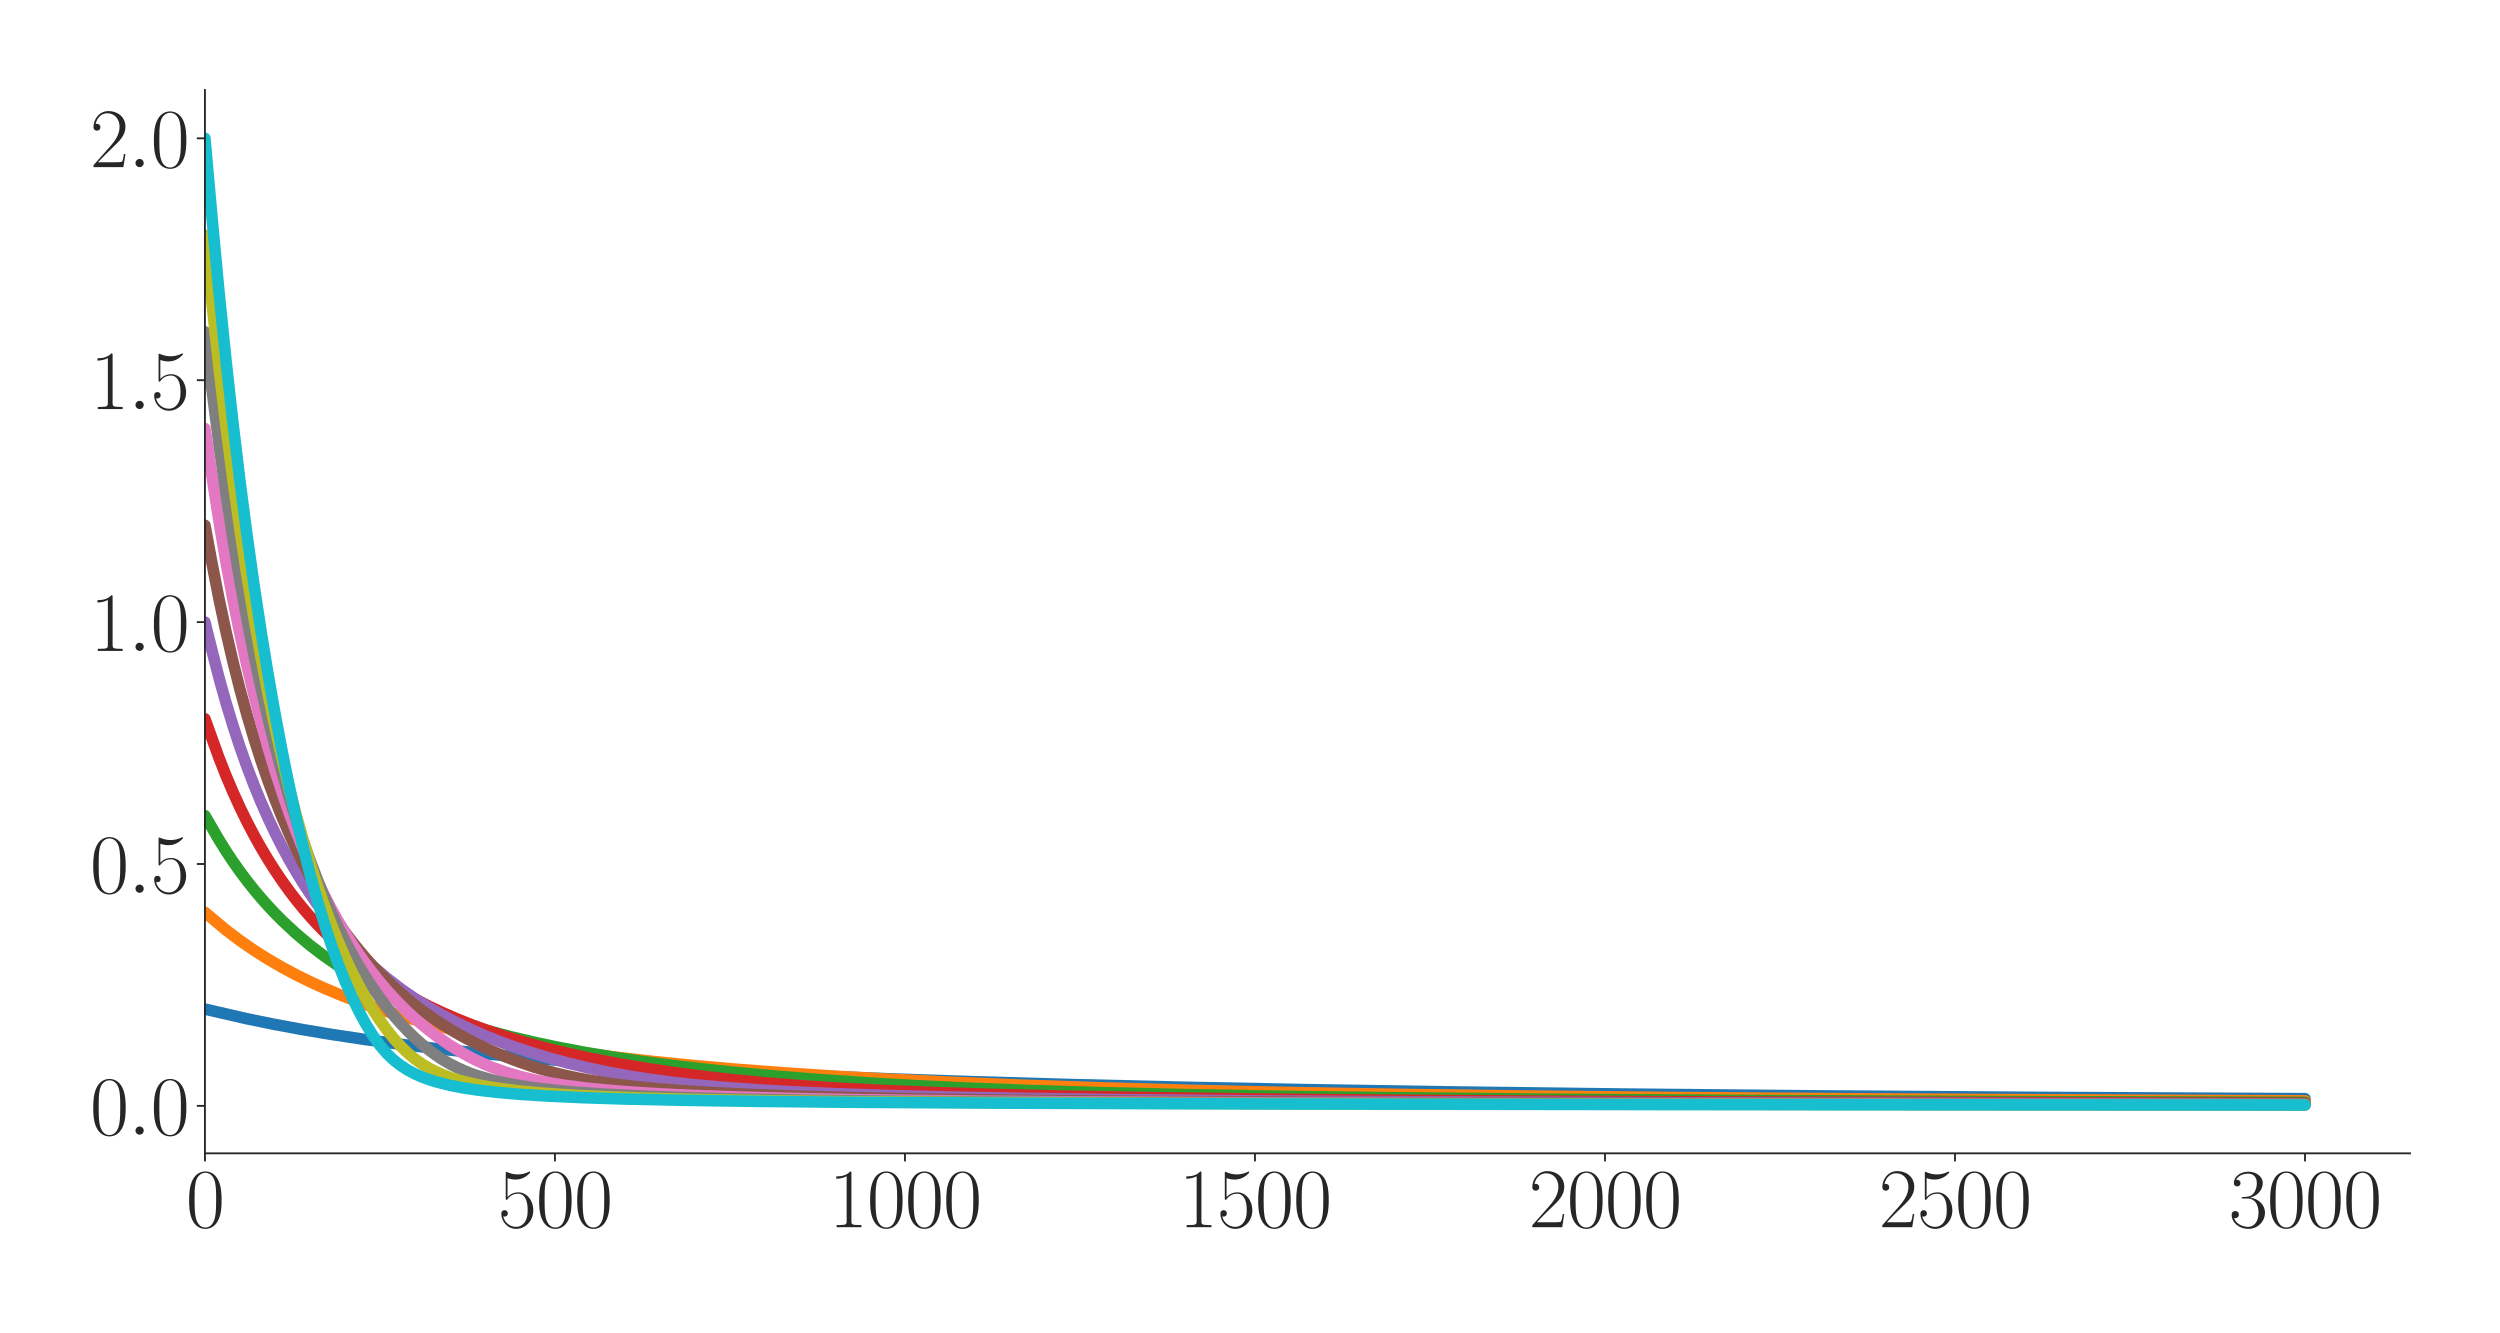 <?xml version="1.0" encoding="utf-8" standalone="no"?>
<!DOCTYPE svg PUBLIC "-//W3C//DTD SVG 1.1//EN"
  "http://www.w3.org/Graphics/SVG/1.1/DTD/svg11.dtd">
<svg xmlns:xlink="http://www.w3.org/1999/xlink" width="1080pt" height="576pt" viewBox="0 0 1080 576" xmlns="http://www.w3.org/2000/svg" version="1.1">
 <defs>
  <style type="text/css">*{stroke-linejoin: round; stroke-linecap: butt}</style>
 </defs>
 <g id="figure_1">
  <g id="patch_1">
   <path d="M 0 576 
L 1080 576 
L 1080 0 
L 0 0 
z
" style="fill: #ffffff"/>
  </g>
  <g id="axes_1">
   <g id="patch_2">
    <path d="M 88.532 498.237 
L 1041.12 498.237 
L 1041.12 38.88 
L 88.532 38.88 
z
" style="fill: #ffffff"/>
   </g>
   <g id="matplotlib.axis_1">
    <g id="xtick_1">
     <g id="line2d_1">
      <defs>
       <path id="m03c9def675" d="M 0 0 
L 0 3.5 
" style="stroke: #262626; stroke-width: 0.8"/>
      </defs>
      <g>
       <use xlink:href="#m03c9def675" x="88.532" y="498.237" style="fill: #262626; stroke: #262626; stroke-width: 0.8"/>
      </g>
     </g>
     <g id="text_1">
      <!-- $\mathdefault{0}$ -->
      <g style="fill: #262626" transform="translate(80.308 530.144) scale(0.36 -0.36)">
       <defs>
        <path id="CMR17-30" d="M 2688 2025 
C 2688 2416 2682 3080 2413 3591 
C 2176 4039 1798 4198 1466 4198 
C 1158 4198 768 4058 525 3597 
C 269 3118 243 2524 243 2025 
C 243 1661 250 1106 448 619 
C 723 -39 1216 -128 1466 -128 
C 1760 -128 2208 -7 2470 600 
C 2662 1042 2688 1559 2688 2025 
z
M 1466 -26 
C 1056 -26 813 325 723 812 
C 653 1188 653 1738 653 2096 
C 653 2588 653 2997 736 3387 
C 858 3929 1216 4096 1466 4096 
C 1728 4096 2067 3923 2189 3400 
C 2272 3036 2278 2607 2278 2096 
C 2278 1680 2278 1169 2202 792 
C 2067 95 1690 -26 1466 -26 
z
" transform="scale(0.016)"/>
       </defs>
       <use xlink:href="#CMR17-30" transform="scale(0.996)"/>
      </g>
     </g>
    </g>
    <g id="xtick_2">
     <g id="line2d_2">
      <g>
       <use xlink:href="#m03c9def675" x="239.737" y="498.237" style="fill: #262626; stroke: #262626; stroke-width: 0.8"/>
      </g>
     </g>
     <g id="text_2">
      <!-- $\mathdefault{500}$ -->
      <g style="fill: #262626" transform="translate(215.064 530.144) scale(0.36 -0.36)">
       <defs>
        <path id="CMR17-35" d="M 730 3692 
C 794 3666 1056 3584 1325 3584 
C 1920 3584 2246 3911 2432 4100 
C 2432 4157 2432 4192 2394 4192 
C 2387 4192 2374 4192 2323 4163 
C 2099 4058 1837 3973 1517 3973 
C 1325 3973 1037 3999 723 4139 
C 653 4171 640 4171 634 4171 
C 602 4171 595 4164 595 4037 
L 595 2203 
C 595 2089 595 2057 659 2057 
C 691 2057 704 2070 736 2114 
C 941 2401 1222 2522 1542 2522 
C 1766 2522 2246 2382 2246 1289 
C 2246 1085 2246 715 2054 421 
C 1894 159 1645 25 1370 25 
C 947 25 518 320 403 814 
C 429 807 480 795 506 795 
C 589 795 749 840 749 1038 
C 749 1210 627 1280 506 1280 
C 358 1280 262 1190 262 1011 
C 262 454 704 -128 1382 -128 
C 2042 -128 2669 440 2669 1264 
C 2669 2030 2170 2624 1549 2624 
C 1222 2624 947 2503 730 2274 
L 730 3692 
z
" transform="scale(0.016)"/>
       </defs>
       <use xlink:href="#CMR17-35" transform="scale(0.996)"/>
       <use xlink:href="#CMR17-30" transform="translate(45.69 0) scale(0.996)"/>
       <use xlink:href="#CMR17-30" transform="translate(91.381 0) scale(0.996)"/>
      </g>
     </g>
    </g>
    <g id="xtick_3">
     <g id="line2d_3">
      <g>
       <use xlink:href="#m03c9def675" x="390.941" y="498.237" style="fill: #262626; stroke: #262626; stroke-width: 0.8"/>
      </g>
     </g>
     <g id="text_3">
      <!-- $\mathdefault{1000}$ -->
      <g style="fill: #262626" transform="translate(358.044 530.144) scale(0.36 -0.36)">
       <defs>
        <path id="CMR17-31" d="M 1702 4058 
C 1702 4192 1696 4192 1606 4192 
C 1357 3916 979 3827 621 3827 
C 602 3827 570 3827 563 3808 
C 557 3795 557 3782 557 3648 
C 755 3648 1088 3686 1344 3839 
L 1344 461 
C 1344 236 1331 160 781 160 
L 589 160 
L 589 0 
C 896 0 1216 0 1523 0 
C 1830 0 2150 0 2458 0 
L 2458 160 
L 2266 160 
C 1715 160 1702 230 1702 458 
L 1702 4058 
z
" transform="scale(0.016)"/>
       </defs>
       <use xlink:href="#CMR17-31" transform="scale(0.996)"/>
       <use xlink:href="#CMR17-30" transform="translate(45.69 0) scale(0.996)"/>
       <use xlink:href="#CMR17-30" transform="translate(91.381 0) scale(0.996)"/>
       <use xlink:href="#CMR17-30" transform="translate(137.071 0) scale(0.996)"/>
      </g>
     </g>
    </g>
    <g id="xtick_4">
     <g id="line2d_4">
      <g>
       <use xlink:href="#m03c9def675" x="542.145" y="498.237" style="fill: #262626; stroke: #262626; stroke-width: 0.8"/>
      </g>
     </g>
     <g id="text_4">
      <!-- $\mathdefault{1500}$ -->
      <g style="fill: #262626" transform="translate(509.248 530.144) scale(0.36 -0.36)">
       <use xlink:href="#CMR17-31" transform="scale(0.996)"/>
       <use xlink:href="#CMR17-35" transform="translate(45.69 0) scale(0.996)"/>
       <use xlink:href="#CMR17-30" transform="translate(91.381 0) scale(0.996)"/>
       <use xlink:href="#CMR17-30" transform="translate(137.071 0) scale(0.996)"/>
      </g>
     </g>
    </g>
    <g id="xtick_5">
     <g id="line2d_5">
      <g>
       <use xlink:href="#m03c9def675" x="693.35" y="498.237" style="fill: #262626; stroke: #262626; stroke-width: 0.8"/>
      </g>
     </g>
     <g id="text_5">
      <!-- $\mathdefault{2000}$ -->
      <g style="fill: #262626" transform="translate(660.453 530.144) scale(0.36 -0.36)">
       <defs>
        <path id="CMR17-32" d="M 2669 989 
L 2554 989 
C 2490 536 2438 459 2413 420 
C 2381 369 1920 369 1830 369 
L 602 369 
C 832 619 1280 1072 1824 1597 
C 2214 1967 2669 2402 2669 3035 
C 2669 3790 2067 4224 1395 4224 
C 691 4224 262 3604 262 3030 
C 262 2780 448 2748 525 2748 
C 589 2748 781 2787 781 3010 
C 781 3207 614 3264 525 3264 
C 486 3264 448 3258 422 3245 
C 544 3790 915 4058 1306 4058 
C 1862 4058 2227 3617 2227 3035 
C 2227 2479 1901 2000 1536 1584 
L 262 146 
L 262 0 
L 2515 0 
L 2669 989 
z
" transform="scale(0.016)"/>
       </defs>
       <use xlink:href="#CMR17-32" transform="scale(0.996)"/>
       <use xlink:href="#CMR17-30" transform="translate(45.69 0) scale(0.996)"/>
       <use xlink:href="#CMR17-30" transform="translate(91.381 0) scale(0.996)"/>
       <use xlink:href="#CMR17-30" transform="translate(137.071 0) scale(0.996)"/>
      </g>
     </g>
    </g>
    <g id="xtick_6">
     <g id="line2d_6">
      <g>
       <use xlink:href="#m03c9def675" x="844.554" y="498.237" style="fill: #262626; stroke: #262626; stroke-width: 0.8"/>
      </g>
     </g>
     <g id="text_6">
      <!-- $\mathdefault{2500}$ -->
      <g style="fill: #262626" transform="translate(811.657 530.144) scale(0.36 -0.36)">
       <use xlink:href="#CMR17-32" transform="scale(0.996)"/>
       <use xlink:href="#CMR17-35" transform="translate(45.69 0) scale(0.996)"/>
       <use xlink:href="#CMR17-30" transform="translate(91.381 0) scale(0.996)"/>
       <use xlink:href="#CMR17-30" transform="translate(137.071 0) scale(0.996)"/>
      </g>
     </g>
    </g>
    <g id="xtick_7">
     <g id="line2d_7">
      <g>
       <use xlink:href="#m03c9def675" x="995.759" y="498.237" style="fill: #262626; stroke: #262626; stroke-width: 0.8"/>
      </g>
     </g>
     <g id="text_7">
      <!-- $\mathdefault{3000}$ -->
      <g style="fill: #262626" transform="translate(962.862 530.144) scale(0.36 -0.36)">
       <defs>
        <path id="CMR17-33" d="M 1414 2157 
C 1984 2157 2234 1662 2234 1090 
C 2234 320 1824 25 1453 25 
C 1114 25 563 194 390 693 
C 422 680 454 680 486 680 
C 640 680 755 782 755 948 
C 755 1133 614 1216 486 1216 
C 378 1216 211 1165 211 926 
C 211 335 787 -128 1466 -128 
C 2176 -128 2720 430 2720 1085 
C 2720 1707 2208 2157 1600 2227 
C 2086 2328 2554 2756 2554 3329 
C 2554 3820 2048 4179 1472 4179 
C 890 4179 378 3829 378 3329 
C 378 3110 544 3072 627 3072 
C 762 3072 877 3155 877 3321 
C 877 3486 762 3569 627 3569 
C 602 3569 570 3569 544 3557 
C 730 3959 1235 4032 1459 4032 
C 1683 4032 2106 3925 2106 3320 
C 2106 3143 2080 2828 1862 2550 
C 1670 2304 1453 2304 1242 2284 
C 1210 2284 1062 2269 1037 2269 
C 992 2263 966 2257 966 2208 
C 966 2163 973 2157 1101 2157 
L 1414 2157 
z
" transform="scale(0.016)"/>
       </defs>
       <use xlink:href="#CMR17-33" transform="scale(0.996)"/>
       <use xlink:href="#CMR17-30" transform="translate(45.69 0) scale(0.996)"/>
       <use xlink:href="#CMR17-30" transform="translate(91.381 0) scale(0.996)"/>
       <use xlink:href="#CMR17-30" transform="translate(137.071 0) scale(0.996)"/>
      </g>
     </g>
    </g>
   </g>
   <g id="matplotlib.axis_2">
    <g id="ytick_1">
     <g id="line2d_8">
      <defs>
       <path id="m8e8b803efd" d="M 0 0 
L -3.5 0 
" style="stroke: #262626; stroke-width: 0.8"/>
      </defs>
      <g>
       <use xlink:href="#m8e8b803efd" x="88.532" y="477.733" style="fill: #262626; stroke: #262626; stroke-width: 0.8"/>
      </g>
     </g>
     <g id="text_8">
      <!-- $\mathdefault{0.0}$ -->
      <g style="fill: #262626" transform="translate(38.88 490.186) scale(0.36 -0.36)">
       <defs>
        <path id="CMMI12-3a" d="M 1178 307 
C 1178 492 1024 619 870 619 
C 685 619 557 466 557 313 
C 557 128 710 0 864 0 
C 1050 0 1178 153 1178 307 
z
" transform="scale(0.016)"/>
       </defs>
       <use xlink:href="#CMR17-30" transform="scale(0.996)"/>
       <use xlink:href="#CMMI12-3a" transform="translate(45.69 0) scale(0.996)"/>
       <use xlink:href="#CMR17-30" transform="translate(72.788 0) scale(0.996)"/>
      </g>
     </g>
    </g>
    <g id="ytick_2">
     <g id="line2d_9">
      <g>
       <use xlink:href="#m8e8b803efd" x="88.532" y="373.239" style="fill: #262626; stroke: #262626; stroke-width: 0.8"/>
      </g>
     </g>
     <g id="text_9">
      <!-- $\mathdefault{0.5}$ -->
      <g style="fill: #262626" transform="translate(38.88 385.693) scale(0.36 -0.36)">
       <use xlink:href="#CMR17-30" transform="scale(0.996)"/>
       <use xlink:href="#CMMI12-3a" transform="translate(45.69 0) scale(0.996)"/>
       <use xlink:href="#CMR17-35" transform="translate(72.788 0) scale(0.996)"/>
      </g>
     </g>
    </g>
    <g id="ytick_3">
     <g id="line2d_10">
      <g>
       <use xlink:href="#m8e8b803efd" x="88.532" y="268.746" style="fill: #262626; stroke: #262626; stroke-width: 0.8"/>
      </g>
     </g>
     <g id="text_10">
      <!-- $\mathdefault{1.0}$ -->
      <g style="fill: #262626" transform="translate(38.88 281.2) scale(0.36 -0.36)">
       <use xlink:href="#CMR17-31" transform="scale(0.996)"/>
       <use xlink:href="#CMMI12-3a" transform="translate(45.69 0) scale(0.996)"/>
       <use xlink:href="#CMR17-30" transform="translate(72.788 0) scale(0.996)"/>
      </g>
     </g>
    </g>
    <g id="ytick_4">
     <g id="line2d_11">
      <g>
       <use xlink:href="#m8e8b803efd" x="88.532" y="164.253" style="fill: #262626; stroke: #262626; stroke-width: 0.8"/>
      </g>
     </g>
     <g id="text_11">
      <!-- $\mathdefault{1.5}$ -->
      <g style="fill: #262626" transform="translate(38.88 176.706) scale(0.36 -0.36)">
       <use xlink:href="#CMR17-31" transform="scale(0.996)"/>
       <use xlink:href="#CMMI12-3a" transform="translate(45.69 0) scale(0.996)"/>
       <use xlink:href="#CMR17-35" transform="translate(72.788 0) scale(0.996)"/>
      </g>
     </g>
    </g>
    <g id="ytick_5">
     <g id="line2d_12">
      <g>
       <use xlink:href="#m8e8b803efd" x="88.532" y="59.76" style="fill: #262626; stroke: #262626; stroke-width: 0.8"/>
      </g>
     </g>
     <g id="text_12">
      <!-- $\mathdefault{2.0}$ -->
      <g style="fill: #262626" transform="translate(38.88 72.213) scale(0.36 -0.36)">
       <use xlink:href="#CMR17-32" transform="scale(0.996)"/>
       <use xlink:href="#CMMI12-3a" transform="translate(45.69 0) scale(0.996)"/>
       <use xlink:href="#CMR17-30" transform="translate(72.788 0) scale(0.996)"/>
      </g>
     </g>
    </g>
   </g>
   <g id="line2d_13">
    <path d="M 88.532 435.935 
L 106.677 440.109 
L 118.773 442.574 
L 130.869 444.805 
L 142.966 446.831 
L 158.086 449.11 
L 173.207 451.149 
L 188.327 452.973 
L 206.472 454.93 
L 224.616 456.672 
L 245.785 458.451 
L 269.977 460.232 
L 294.17 461.783 
L 321.387 463.284 
L 351.628 464.717 
L 384.893 466.076 
L 421.182 467.323 
L 463.519 468.544 
L 511.905 469.696 
L 566.338 470.753 
L 626.82 471.704 
L 702.422 472.637 
L 781.048 473.372 
L 880.843 474.068 
L 995.759 474.628 
L 995.759 474.628 
" clip-path="url(#p7dc74ca335)" style="fill: none; stroke: #1f77b4; stroke-width: 5; stroke-linecap: round"/>
   </g>
   <g id="line2d_14">
    <path d="M 88.532 394.138 
L 97.604 401.74 
L 103.653 406.322 
L 109.701 410.507 
L 115.749 414.339 
L 121.797 417.857 
L 127.845 421.096 
L 133.893 424.079 
L 139.942 426.838 
L 145.99 429.404 
L 152.038 431.78 
L 158.086 433.986 
L 167.158 437.01 
L 176.231 439.737 
L 185.303 442.218 
L 194.375 444.465 
L 203.447 446.514 
L 215.544 448.971 
L 227.64 451.156 
L 239.737 453.107 
L 251.833 454.861 
L 266.953 456.812 
L 282.074 458.536 
L 300.218 460.349 
L 318.363 461.93 
L 339.531 463.531 
L 360.7 464.915 
L 384.893 466.277 
L 412.11 467.584 
L 442.35 468.809 
L 475.615 469.937 
L 514.929 471.03 
L 557.266 471.959 
L 605.651 472.785 
L 657.061 473.458 
L 726.615 474.145 
L 817.337 474.78 
L 929.229 475.319 
L 995.759 475.559 
L 995.759 475.559 
" clip-path="url(#p7dc74ca335)" style="fill: none; stroke: #ff7f0e; stroke-width: 5; stroke-linecap: round"/>
   </g>
   <g id="line2d_15">
    <path d="M 88.532 352.341 
L 94.58 362.762 
L 97.604 367.611 
L 100.628 372.168 
L 103.653 376.458 
L 106.677 380.499 
L 109.701 384.313 
L 112.725 387.912 
L 115.749 391.315 
L 118.773 394.539 
L 121.797 397.596 
L 127.845 403.24 
L 133.893 408.331 
L 139.942 412.944 
L 145.99 417.137 
L 152.038 420.954 
L 158.086 424.437 
L 164.134 427.628 
L 170.183 430.565 
L 176.231 433.264 
L 182.279 435.757 
L 188.327 438.06 
L 194.375 440.194 
L 203.447 443.112 
L 212.52 445.73 
L 221.592 448.09 
L 230.664 450.224 
L 239.737 452.158 
L 251.833 454.468 
L 263.929 456.514 
L 276.026 458.335 
L 288.122 459.96 
L 303.242 461.76 
L 318.363 463.342 
L 336.507 464.992 
L 354.652 466.418 
L 375.821 467.849 
L 396.989 469.056 
L 418.158 470.057 
L 445.375 471.105 
L 475.615 472.021 
L 511.905 472.867 
L 554.242 473.601 
L 602.627 474.227 
L 666.133 474.822 
L 747.783 475.354 
L 856.651 475.827 
L 995.759 476.219 
L 995.759 476.219 
" clip-path="url(#p7dc74ca335)" style="fill: none; stroke: #2ca02c; stroke-width: 5; stroke-linecap: round"/>
   </g>
   <g id="line2d_16">
    <path d="M 88.532 310.544 
L 94.58 327.338 
L 97.604 335.009 
L 100.628 342.14 
L 103.653 348.781 
L 106.677 354.973 
L 109.701 360.76 
L 112.725 366.172 
L 115.749 371.239 
L 118.773 375.999 
L 121.797 380.482 
L 124.821 384.693 
L 127.845 388.655 
L 130.869 392.388 
L 133.893 395.909 
L 136.918 399.238 
L 142.966 405.389 
L 149.014 410.912 
L 155.062 415.892 
L 161.11 420.395 
L 167.158 424.477 
L 173.207 428.192 
L 179.255 431.59 
L 185.303 434.699 
L 191.351 437.547 
L 197.399 440.165 
L 203.447 442.577 
L 209.496 444.809 
L 218.568 447.865 
L 227.64 450.572 
L 236.712 452.996 
L 245.785 455.18 
L 254.857 457.144 
L 266.953 459.476 
L 279.05 461.527 
L 291.146 463.324 
L 303.242 464.917 
L 315.339 466.305 
L 330.459 467.774 
L 345.58 468.985 
L 360.7 469.98 
L 378.845 470.951 
L 403.037 471.958 
L 427.23 472.729 
L 457.471 473.47 
L 496.784 474.171 
L 542.145 474.749 
L 602.627 475.291 
L 681.253 475.765 
L 771.976 476.13 
L 920.156 476.505 
L 995.759 476.637 
L 995.759 476.637 
" clip-path="url(#p7dc74ca335)" style="fill: none; stroke: #d62728; stroke-width: 5; stroke-linecap: round"/>
   </g>
   <g id="line2d_17">
    <path d="M 88.532 268.746 
L 91.556 280.968 
L 94.58 292.697 
L 97.604 303.493 
L 100.628 313.451 
L 103.653 322.657 
L 106.677 331.187 
L 109.701 339.102 
L 112.725 346.459 
L 115.749 353.315 
L 118.773 359.711 
L 121.797 365.687 
L 124.821 371.278 
L 127.845 376.515 
L 130.869 381.431 
L 133.893 386.051 
L 136.918 390.397 
L 139.942 394.49 
L 142.966 398.348 
L 145.99 401.99 
L 149.014 405.431 
L 152.038 408.683 
L 155.062 411.762 
L 161.11 417.454 
L 167.158 422.586 
L 173.207 427.224 
L 179.255 431.419 
L 185.303 435.229 
L 191.351 438.7 
L 197.399 441.877 
L 203.447 444.77 
L 209.496 447.413 
L 215.544 449.849 
L 221.592 452.081 
L 227.64 454.132 
L 236.712 456.906 
L 245.785 459.357 
L 254.857 461.526 
L 263.929 463.433 
L 273.002 465.068 
L 282.074 466.45 
L 291.146 467.638 
L 300.218 468.624 
L 312.315 469.721 
L 327.435 470.812 
L 342.556 471.667 
L 360.7 472.467 
L 381.869 473.191 
L 409.086 473.885 
L 442.35 474.502 
L 484.688 475.059 
L 542.145 475.573 
L 617.748 476.014 
L 726.615 476.409 
L 886.891 476.746 
L 995.759 476.893 
L 995.759 476.893 
" clip-path="url(#p7dc74ca335)" style="fill: none; stroke: #9467bd; stroke-width: 5; stroke-linecap: round"/>
   </g>
   <g id="line2d_18">
    <path d="M 88.532 226.949 
L 91.556 243.17 
L 94.58 258.629 
L 97.604 272.784 
L 100.628 285.78 
L 103.653 297.74 
L 106.677 308.775 
L 109.701 318.972 
L 112.725 328.418 
L 115.749 337.184 
L 118.773 345.334 
L 121.797 352.92 
L 124.821 359.993 
L 127.845 366.6 
L 130.869 372.783 
L 133.893 378.577 
L 136.918 384.011 
L 139.942 389.109 
L 142.966 393.902 
L 145.99 398.41 
L 149.014 402.658 
L 152.038 406.666 
L 155.062 410.45 
L 158.086 414.021 
L 161.11 417.393 
L 164.134 420.582 
L 170.183 426.463 
L 176.231 431.752 
L 182.279 436.497 
L 188.327 440.766 
L 194.375 444.619 
L 200.423 448.09 
L 206.472 451.226 
L 212.52 454.05 
L 218.568 456.603 
L 224.616 458.891 
L 230.664 460.943 
L 236.712 462.689 
L 242.761 464.243 
L 248.809 465.552 
L 254.857 466.679 
L 263.929 468.088 
L 273.002 469.221 
L 282.074 470.141 
L 294.17 471.124 
L 309.291 472.069 
L 324.411 472.793 
L 345.58 473.557 
L 369.772 474.196 
L 400.013 474.771 
L 439.326 475.295 
L 493.76 475.781 
L 569.362 476.207 
L 678.229 476.575 
L 841.53 476.885 
L 995.759 477.057 
L 995.759 477.057 
" clip-path="url(#p7dc74ca335)" style="fill: none; stroke: #8c564b; stroke-width: 5; stroke-linecap: round"/>
   </g>
   <g id="line2d_19">
    <path d="M 88.532 185.152 
L 91.556 205.592 
L 94.58 224.988 
L 97.604 242.706 
L 100.628 258.934 
L 103.653 273.838 
L 106.677 287.553 
L 109.701 300.223 
L 112.725 311.924 
L 115.749 322.756 
L 118.773 332.815 
L 121.797 342.164 
L 124.821 350.868 
L 127.845 358.983 
L 130.869 366.561 
L 133.893 373.637 
L 136.918 380.261 
L 139.942 386.475 
L 142.966 392.297 
L 145.99 397.757 
L 149.014 402.877 
L 152.038 407.692 
L 155.062 412.233 
L 158.086 416.486 
L 161.11 420.48 
L 164.134 424.247 
L 167.158 427.799 
L 170.183 431.143 
L 173.207 434.276 
L 176.231 437.225 
L 179.255 440 
L 182.279 442.612 
L 185.303 445.065 
L 188.327 447.368 
L 194.375 451.559 
L 200.423 455.239 
L 203.447 456.894 
L 206.472 458.42 
L 209.496 459.81 
L 212.52 461.072 
L 218.568 463.242 
L 224.616 465.018 
L 230.664 466.471 
L 236.712 467.666 
L 242.761 468.667 
L 251.833 469.865 
L 260.905 470.813 
L 273.002 471.791 
L 285.098 472.541 
L 300.218 473.26 
L 318.363 473.907 
L 342.556 474.534 
L 372.796 475.084 
L 412.11 475.574 
L 466.543 476.017 
L 545.169 476.413 
L 660.085 476.748 
L 841.53 477.031 
L 995.759 477.169 
L 995.759 477.169 
" clip-path="url(#p7dc74ca335)" style="fill: none; stroke: #e377c2; stroke-width: 5; stroke-linecap: round"/>
   </g>
   <g id="line2d_20">
    <path d="M 88.532 143.354 
L 91.556 168.174 
L 94.58 191.683 
L 97.604 213.153 
L 100.628 232.816 
L 103.653 250.867 
L 106.677 267.486 
L 109.701 282.816 
L 112.725 297.001 
L 115.749 310.109 
L 118.773 322.282 
L 121.797 333.589 
L 124.821 344.107 
L 127.845 353.904 
L 130.869 363.034 
L 133.893 371.548 
L 136.918 379.502 
L 139.942 386.935 
L 142.966 393.876 
L 145.99 400.352 
L 149.014 406.403 
L 152.038 412.069 
L 155.062 417.354 
L 158.086 422.281 
L 161.11 426.873 
L 164.134 431.166 
L 167.158 435.153 
L 170.183 438.844 
L 173.207 442.282 
L 176.231 445.464 
L 179.255 448.406 
L 182.279 451.12 
L 185.303 453.602 
L 188.327 455.848 
L 191.351 457.854 
L 194.375 459.612 
L 197.399 461.152 
L 200.423 462.523 
L 203.447 463.736 
L 206.472 464.778 
L 212.52 466.514 
L 218.568 467.892 
L 224.616 468.999 
L 230.664 469.902 
L 239.737 470.975 
L 248.809 471.805 
L 260.905 472.652 
L 276.026 473.435 
L 294.17 474.112 
L 318.363 474.758 
L 351.628 475.34 
L 393.965 475.824 
L 451.423 476.238 
L 536.097 476.603 
L 663.109 476.907 
L 871.771 477.161 
L 995.759 477.25 
L 995.759 477.25 
" clip-path="url(#p7dc74ca335)" style="fill: none; stroke: #7f7f7f; stroke-width: 5; stroke-linecap: round"/>
   </g>
   <g id="line2d_21">
    <path d="M 88.532 101.557 
L 91.556 130.877 
L 94.58 158.652 
L 97.604 184.066 
L 100.628 207.383 
L 103.653 228.825 
L 106.677 248.594 
L 109.701 266.855 
L 112.725 283.743 
L 115.749 299.416 
L 118.773 313.959 
L 121.797 327.463 
L 124.821 340.027 
L 127.845 351.71 
L 130.869 362.56 
L 133.893 372.689 
L 136.918 382.102 
L 139.942 390.824 
L 142.966 398.964 
L 145.99 406.477 
L 149.014 413.433 
L 152.038 419.873 
L 155.062 425.795 
L 158.086 431.243 
L 161.11 436.233 
L 164.134 440.793 
L 167.158 444.945 
L 170.183 448.708 
L 173.207 452.064 
L 176.231 455.005 
L 179.255 457.504 
L 182.279 459.629 
L 185.303 461.451 
L 188.327 462.973 
L 191.351 464.297 
L 194.375 465.426 
L 197.399 466.399 
L 203.447 467.989 
L 209.496 469.218 
L 215.544 470.193 
L 224.616 471.326 
L 233.688 472.168 
L 245.785 473.013 
L 260.905 473.775 
L 279.05 474.431 
L 303.242 475.027 
L 330.459 475.491 
L 369.772 475.939 
L 427.23 476.346 
L 508.88 476.683 
L 626.82 476.96 
L 835.482 477.207 
L 995.759 477.31 
L 995.759 477.31 
" clip-path="url(#p7dc74ca335)" style="fill: none; stroke: #bcbd22; stroke-width: 5; stroke-linecap: round"/>
   </g>
   <g id="line2d_22">
    <path d="M 88.532 59.76 
L 91.556 93.671 
L 94.58 125.86 
L 97.604 155.417 
L 100.628 182.628 
L 103.653 207.74 
L 106.677 230.958 
L 109.701 252.466 
L 112.725 272.416 
L 115.749 290.942 
L 118.773 308.159 
L 121.797 324.152 
L 124.821 339.005 
L 127.845 352.821 
L 130.869 365.621 
L 133.893 377.45 
L 136.918 388.38 
L 139.942 398.44 
L 142.966 407.668 
L 145.99 416.095 
L 149.014 423.754 
L 152.038 430.683 
L 155.062 436.918 
L 158.086 442.495 
L 161.11 447.409 
L 164.134 451.641 
L 167.158 455.171 
L 170.183 458.032 
L 173.207 460.374 
L 176.231 462.318 
L 179.255 463.935 
L 182.279 465.256 
L 185.303 466.378 
L 188.327 467.343 
L 194.375 468.868 
L 200.423 470.026 
L 206.472 470.936 
L 215.544 471.973 
L 224.616 472.746 
L 236.712 473.512 
L 251.833 474.206 
L 269.977 474.785 
L 294.17 475.319 
L 327.435 475.804 
L 372.796 476.222 
L 439.326 476.588 
L 542.145 476.901 
L 708.47 477.157 
L 995.759 477.357 
L 995.759 477.357 
" clip-path="url(#p7dc74ca335)" style="fill: none; stroke: #17becf; stroke-width: 5; stroke-linecap: round"/>
   </g>
   <g id="patch_3">
    <path d="M 88.532 498.237 
L 88.532 38.88 
" style="fill: none; stroke: #262626; stroke-width: 0.8; stroke-linejoin: miter; stroke-linecap: square"/>
   </g>
   <g id="patch_4">
    <path d="M 88.532 498.237 
L 1041.12 498.237 
" style="fill: none; stroke: #262626; stroke-width: 0.8; stroke-linejoin: miter; stroke-linecap: square"/>
   </g>
  </g>
 </g>
 <defs>
  <clipPath id="p7dc74ca335">
   <rect x="88.532" y="38.88" width="952.588" height="459.357"/>
  </clipPath>
 </defs>
</svg>
